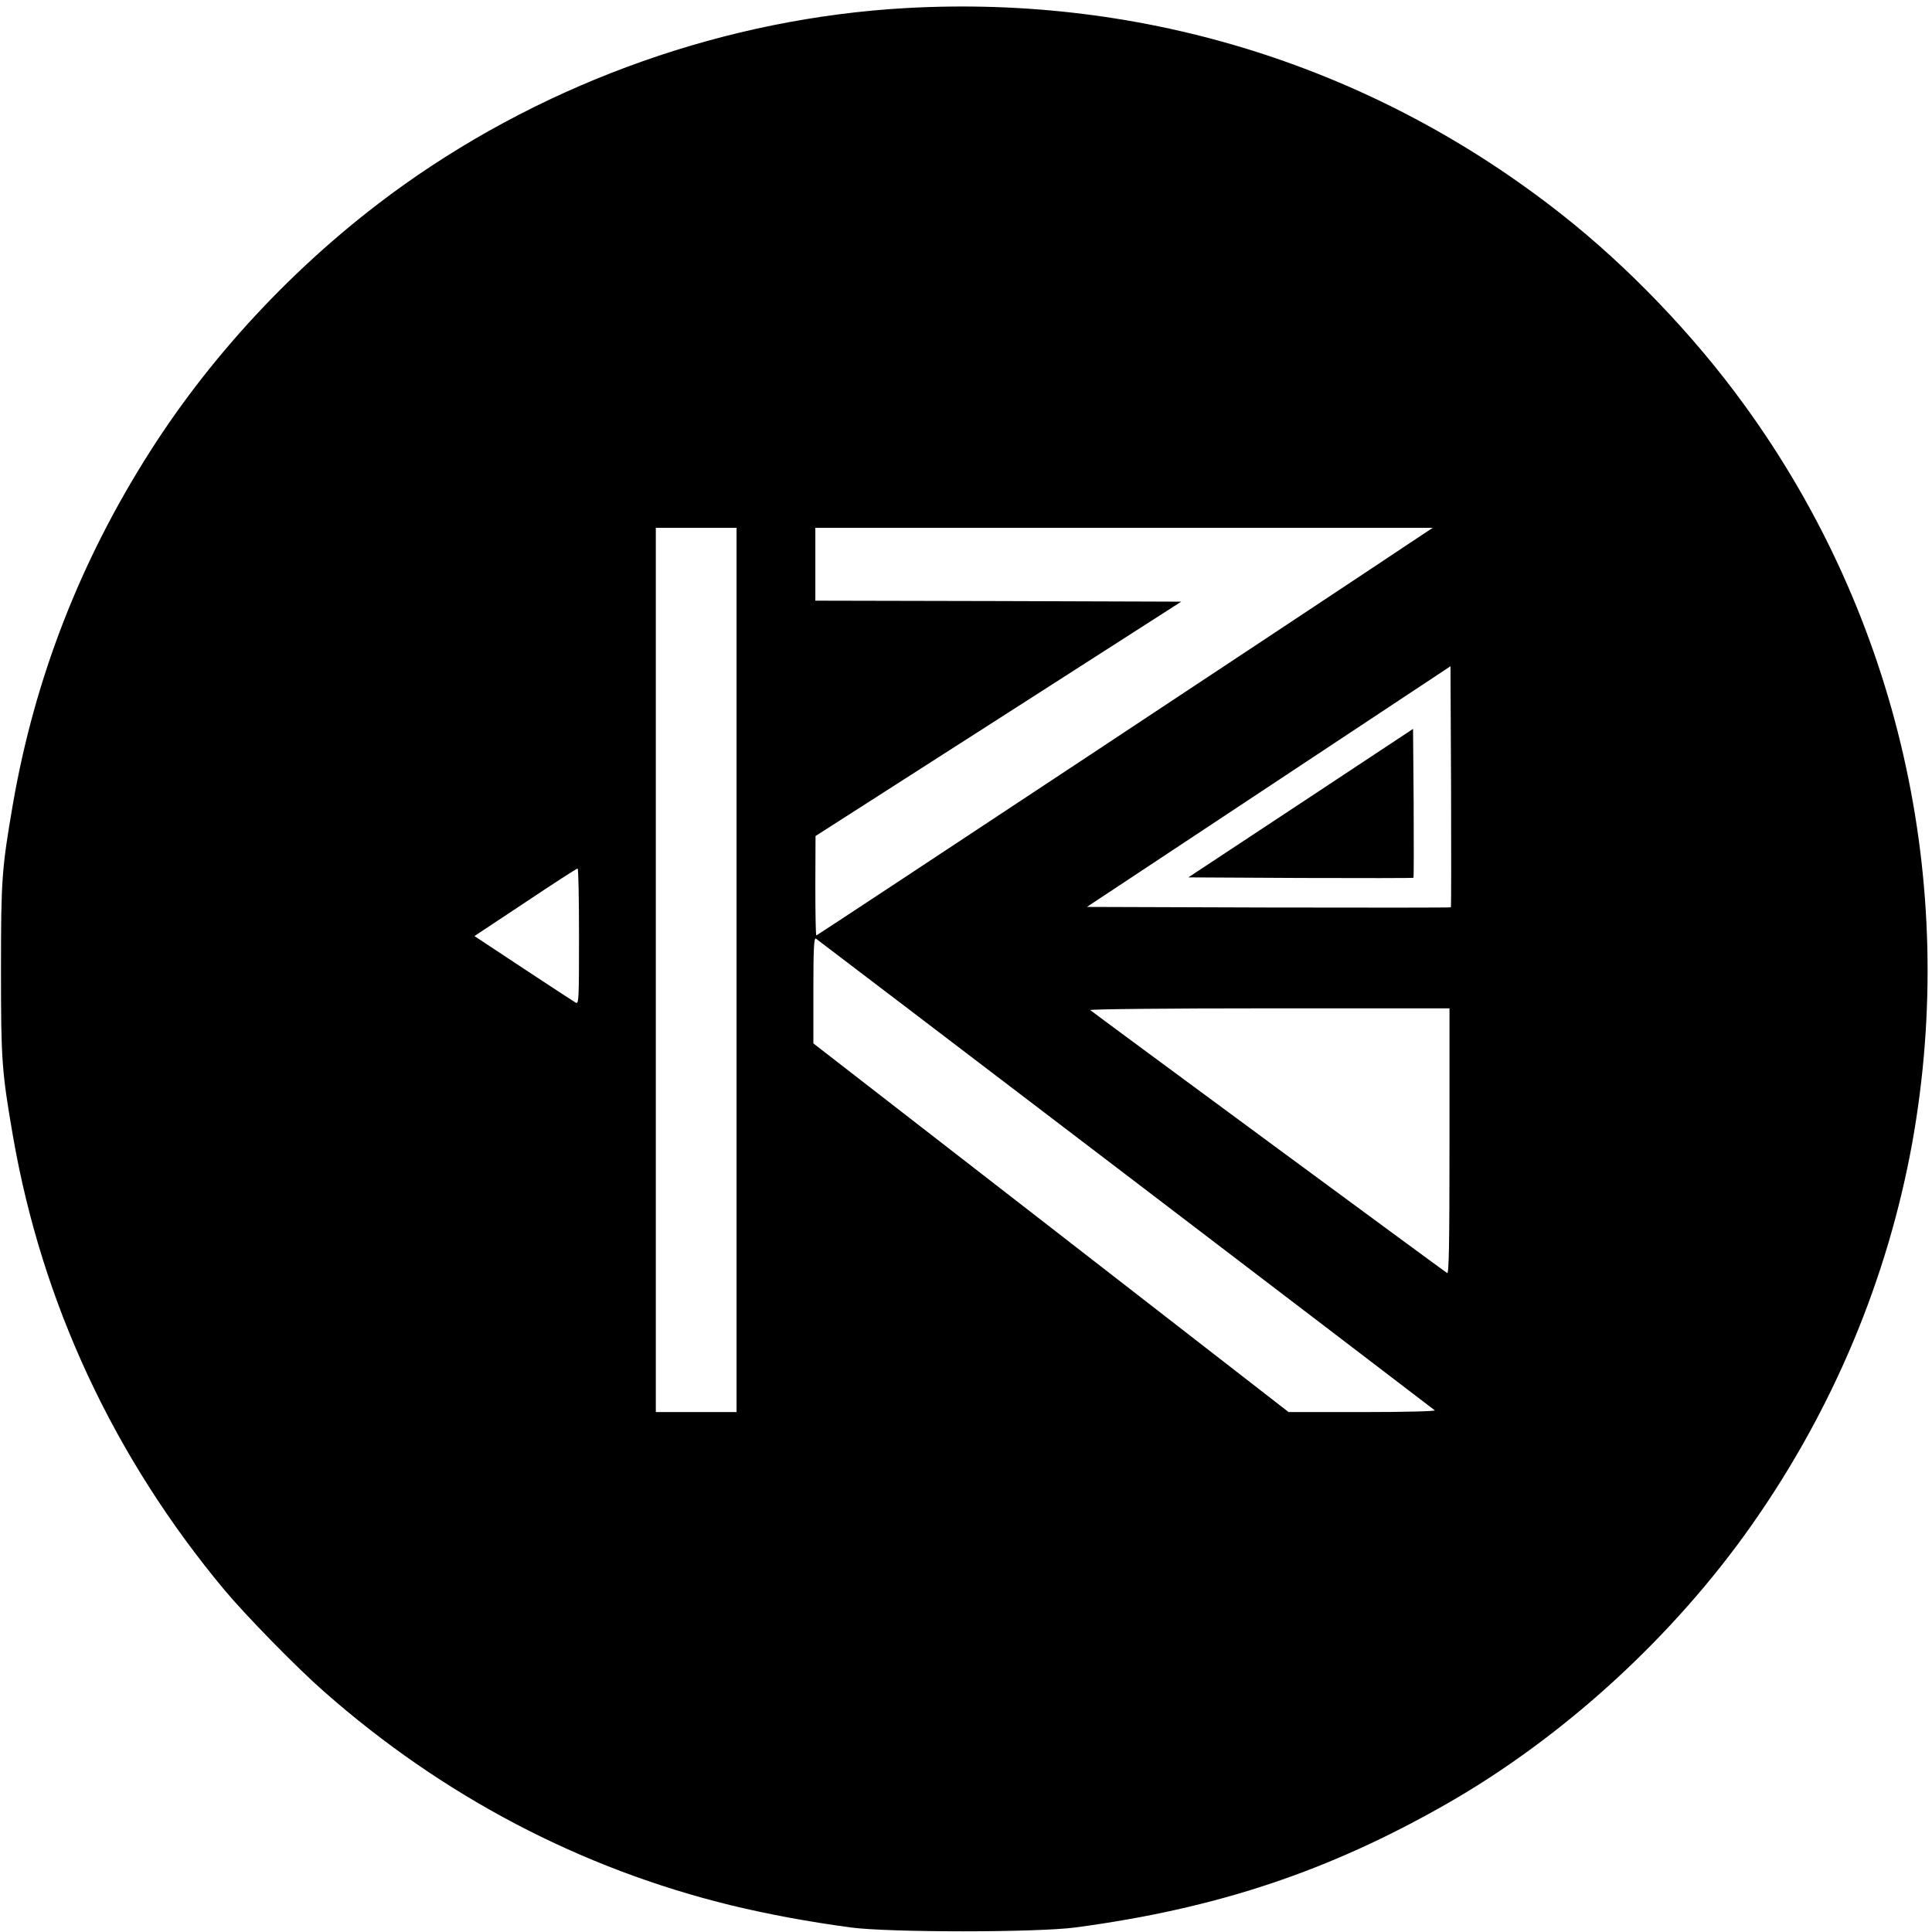 <?xml version="1.0" standalone="no"?>
<!DOCTYPE svg PUBLIC "-//W3C//DTD SVG 20010904//EN"
 "http://www.w3.org/TR/2001/REC-SVG-20010904/DTD/svg10.dtd">
<svg version="1.0" xmlns="http://www.w3.org/2000/svg"
 width="981pt" height="981pt" viewBox="0 0 981 981"
 preserveAspectRatio="xMidYMid meet">
<g transform="translate(0,981) scale(0.1,-0.1)"
fill="#000000" stroke="none">
<path d="M4600 9769 c-905 -51 -1805 -368 -2550 -898 -509 -363 -959 -836
-1289 -1355 -354 -556 -584 -1149 -695 -1786 -57 -331 -61 -384 -61 -845 0
-461 4 -514 61 -845 147 -847 512 -1630 1075 -2305 110 -131 366 -393 504
-514 604 -532 1303 -899 2069 -1086 192 -46 385 -82 606 -112 197 -26 942 -26
1140 0 720 96 1288 286 1888 629 594 340 1150 849 1549 1418 412 587 688 1248
813 1939 236 1319 -71 2669 -853 3745 -256 353 -589 701 -927 967 -950 749
-2115 1116 -3330 1048z m-860 -4884 l0 -2245 -205 0 -205 0 0 2245 0 2245 205
0 205 0 0 -2245z m3455 2192 c-375 -251 -3045 -2017 -3050 -2017 -3 0 -5 114
-5 253 l1 252 929 595 928 595 -929 3 -929 2 0 185 0 185 1567 0 1568 0 -80
-53z m172 -1874 c-2 -2 -419 -2 -926 -1 l-922 3 923 611 923 611 3 -610 c1
-336 1 -612 -1 -614z m-4427 -148 c0 -326 -1 -345 -17 -336 -10 6 -130 84
-266 174 l-248 164 258 171 c142 95 261 172 266 172 4 0 7 -155 7 -345z m2775
-1208 c858 -654 1564 -1193 1570 -1198 5 -5 -149 -9 -366 -9 l-376 0 -1206
936 -1207 936 0 269 c0 214 3 269 13 263 6 -4 714 -543 1572 -1197z m1645 167
c0 -537 -3 -674 -12 -668 -17 10 -1800 1324 -1812 1335 -6 5 387 9 907 9 l917
0 0 -676z"/>
<path d="M6605 5732 l-571 -377 570 -3 c313 -1 571 -1 573 1 2 2 2 173 1 380
l-3 376 -570 -377z"/>
</g>
</svg>
